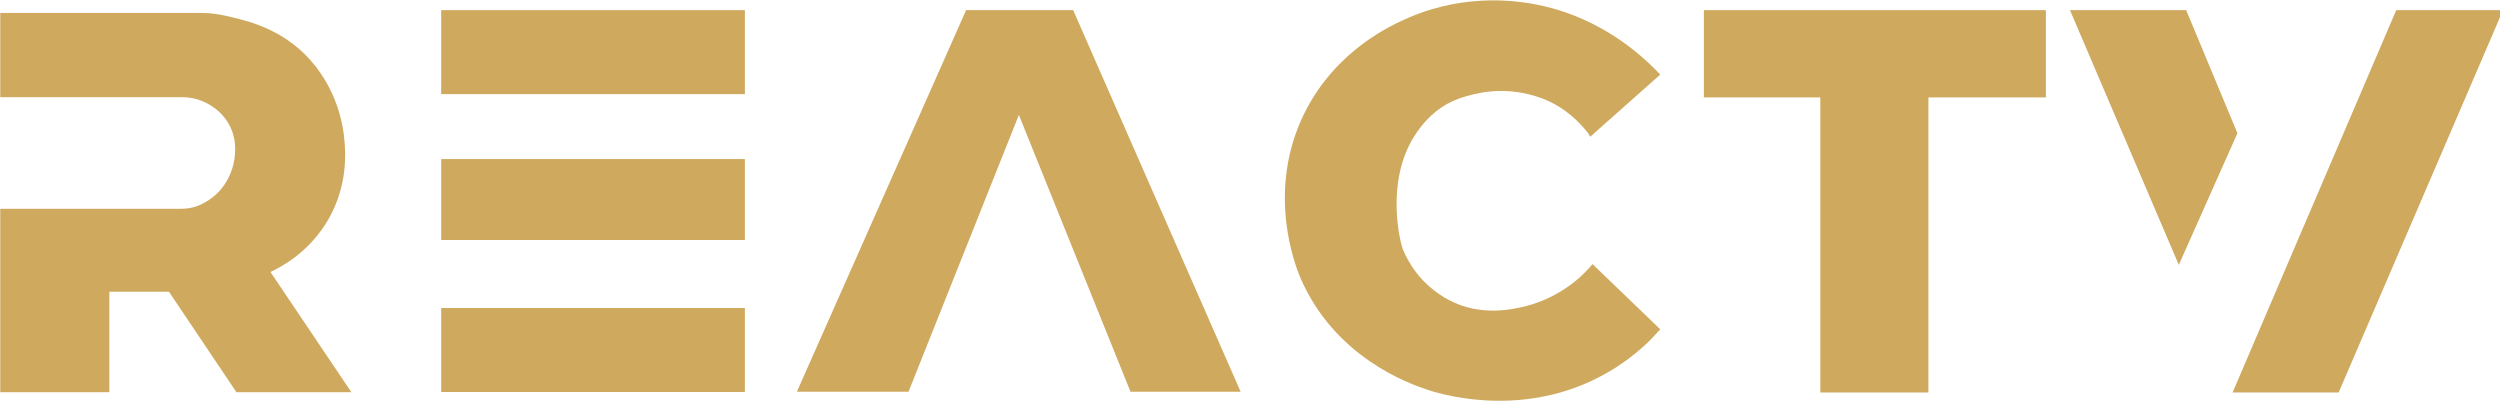 <?xml version="1.0" encoding="utf-8"?>
<!-- Generator: Adobe Illustrator 23.0.6, SVG Export Plug-In . SVG Version: 6.00 Build 0)  -->
<svg version="1.1" id="Calque_1" xmlns="http://www.w3.org/2000/svg" xmlns:xlink="http://www.w3.org/1999/xlink" x="0px" y="0px"
	 viewBox="0 0 98.54 15.81" style="enable-background:new 0 0 98.54 15.81;" xml:space="preserve">
<style type="text/css">
	.st0{fill:#CEA95E;}
</style>
<path id="R" class="st0" d="M0.01,0.51l7.81,0c0.27,0,0.54,0.01,0.81,0.06C8.8,0.6,8.99,0.64,9.19,0.69
	c0.59,0.15,2.13,0.48,3.26,1.94c0.9,1.16,1.09,2.39,1.13,2.95c0.04,0.48,0.12,1.71-0.61,3.02c-0.75,1.33-1.88,1.92-2.31,2.12
	l3.19,4.74H9.32l-2.66-3.96H4.31v3.96h-4.3V8.23h7.12c0.24,0,0.48-0.04,0.7-0.13C8,8.03,8.2,7.92,8.39,7.77
	C8.97,7.31,9.15,6.7,9.2,6.47c0.05-0.22,0.2-0.9-0.18-1.58C8.74,4.39,8.3,4.12,7.96,3.98c-0.25-0.1-0.51-0.15-0.78-0.15l-7.17,0
	V0.51z"/>
<rect x="17.39" y="0.4" class="st0" width="11.97" height="3.31"/>
<rect x="17.39" y="6.27" class="st0" width="11.97" height="3.19"/>
<rect x="17.39" y="12.14" class="st0" width="11.97" height="3.31"/>
<polygon class="st0" points="31.41,15.44 38.08,0.4 42.3,0.4 48.9,15.44 44.56,15.44 40.16,4.53 35.81,15.44 "/>
<path class="st0" d="M62.68,5.39l2.76-2.45c-0.1-0.11-0.25-0.26-0.43-0.43c-0.46-0.43-1.89-1.73-4.12-2.26
	c-0.89-0.21-3-0.56-5.33,0.43c-0.7,0.3-2.92,1.29-4.16,3.81c-1.51,3.09-0.32,6.03-0.16,6.42c1.34,3.17,4.31,4.21,4.96,4.43
	c0.36,0.13,3.59,1.2,6.82-0.47c0.92-0.47,1.59-1.04,2.02-1.46l0.4-0.43l-2.67-2.57c-0.16,0.19-0.39,0.44-0.7,0.69
	c-0.35,0.28-1.01,0.73-1.9,0.96c-0.49,0.12-1.8,0.45-3.09-0.25c-1.12-0.61-1.59-1.52-1.78-1.97c-0.12-0.3-0.7-2.67,0.45-4.48
	c0.7-1.1,1.53-1.4,1.86-1.51c0.6-0.19,1.59-0.45,2.88-0.07c0.23,0.07,0.44,0.15,0.62,0.24c0.58,0.28,1.08,0.71,1.48,1.22L62.68,5.39
	z"/>
<polygon id="T" class="st0" points="67.16,0.4 67.16,3.84 71.75,3.84 71.75,15.47 76.01,15.47 76.01,3.84 80.64,3.84 80.64,0.4 "/>
<polyline class="st0" points="94.45,0.4 88,15.47 92.18,15.47 98.66,0.4 94.45,0.4 "/>
<polyline class="st0" points="81.59,0.4 85.88,10.44 88.19,5.25 86.17,0.4 81.59,0.4 "/>
</svg>
